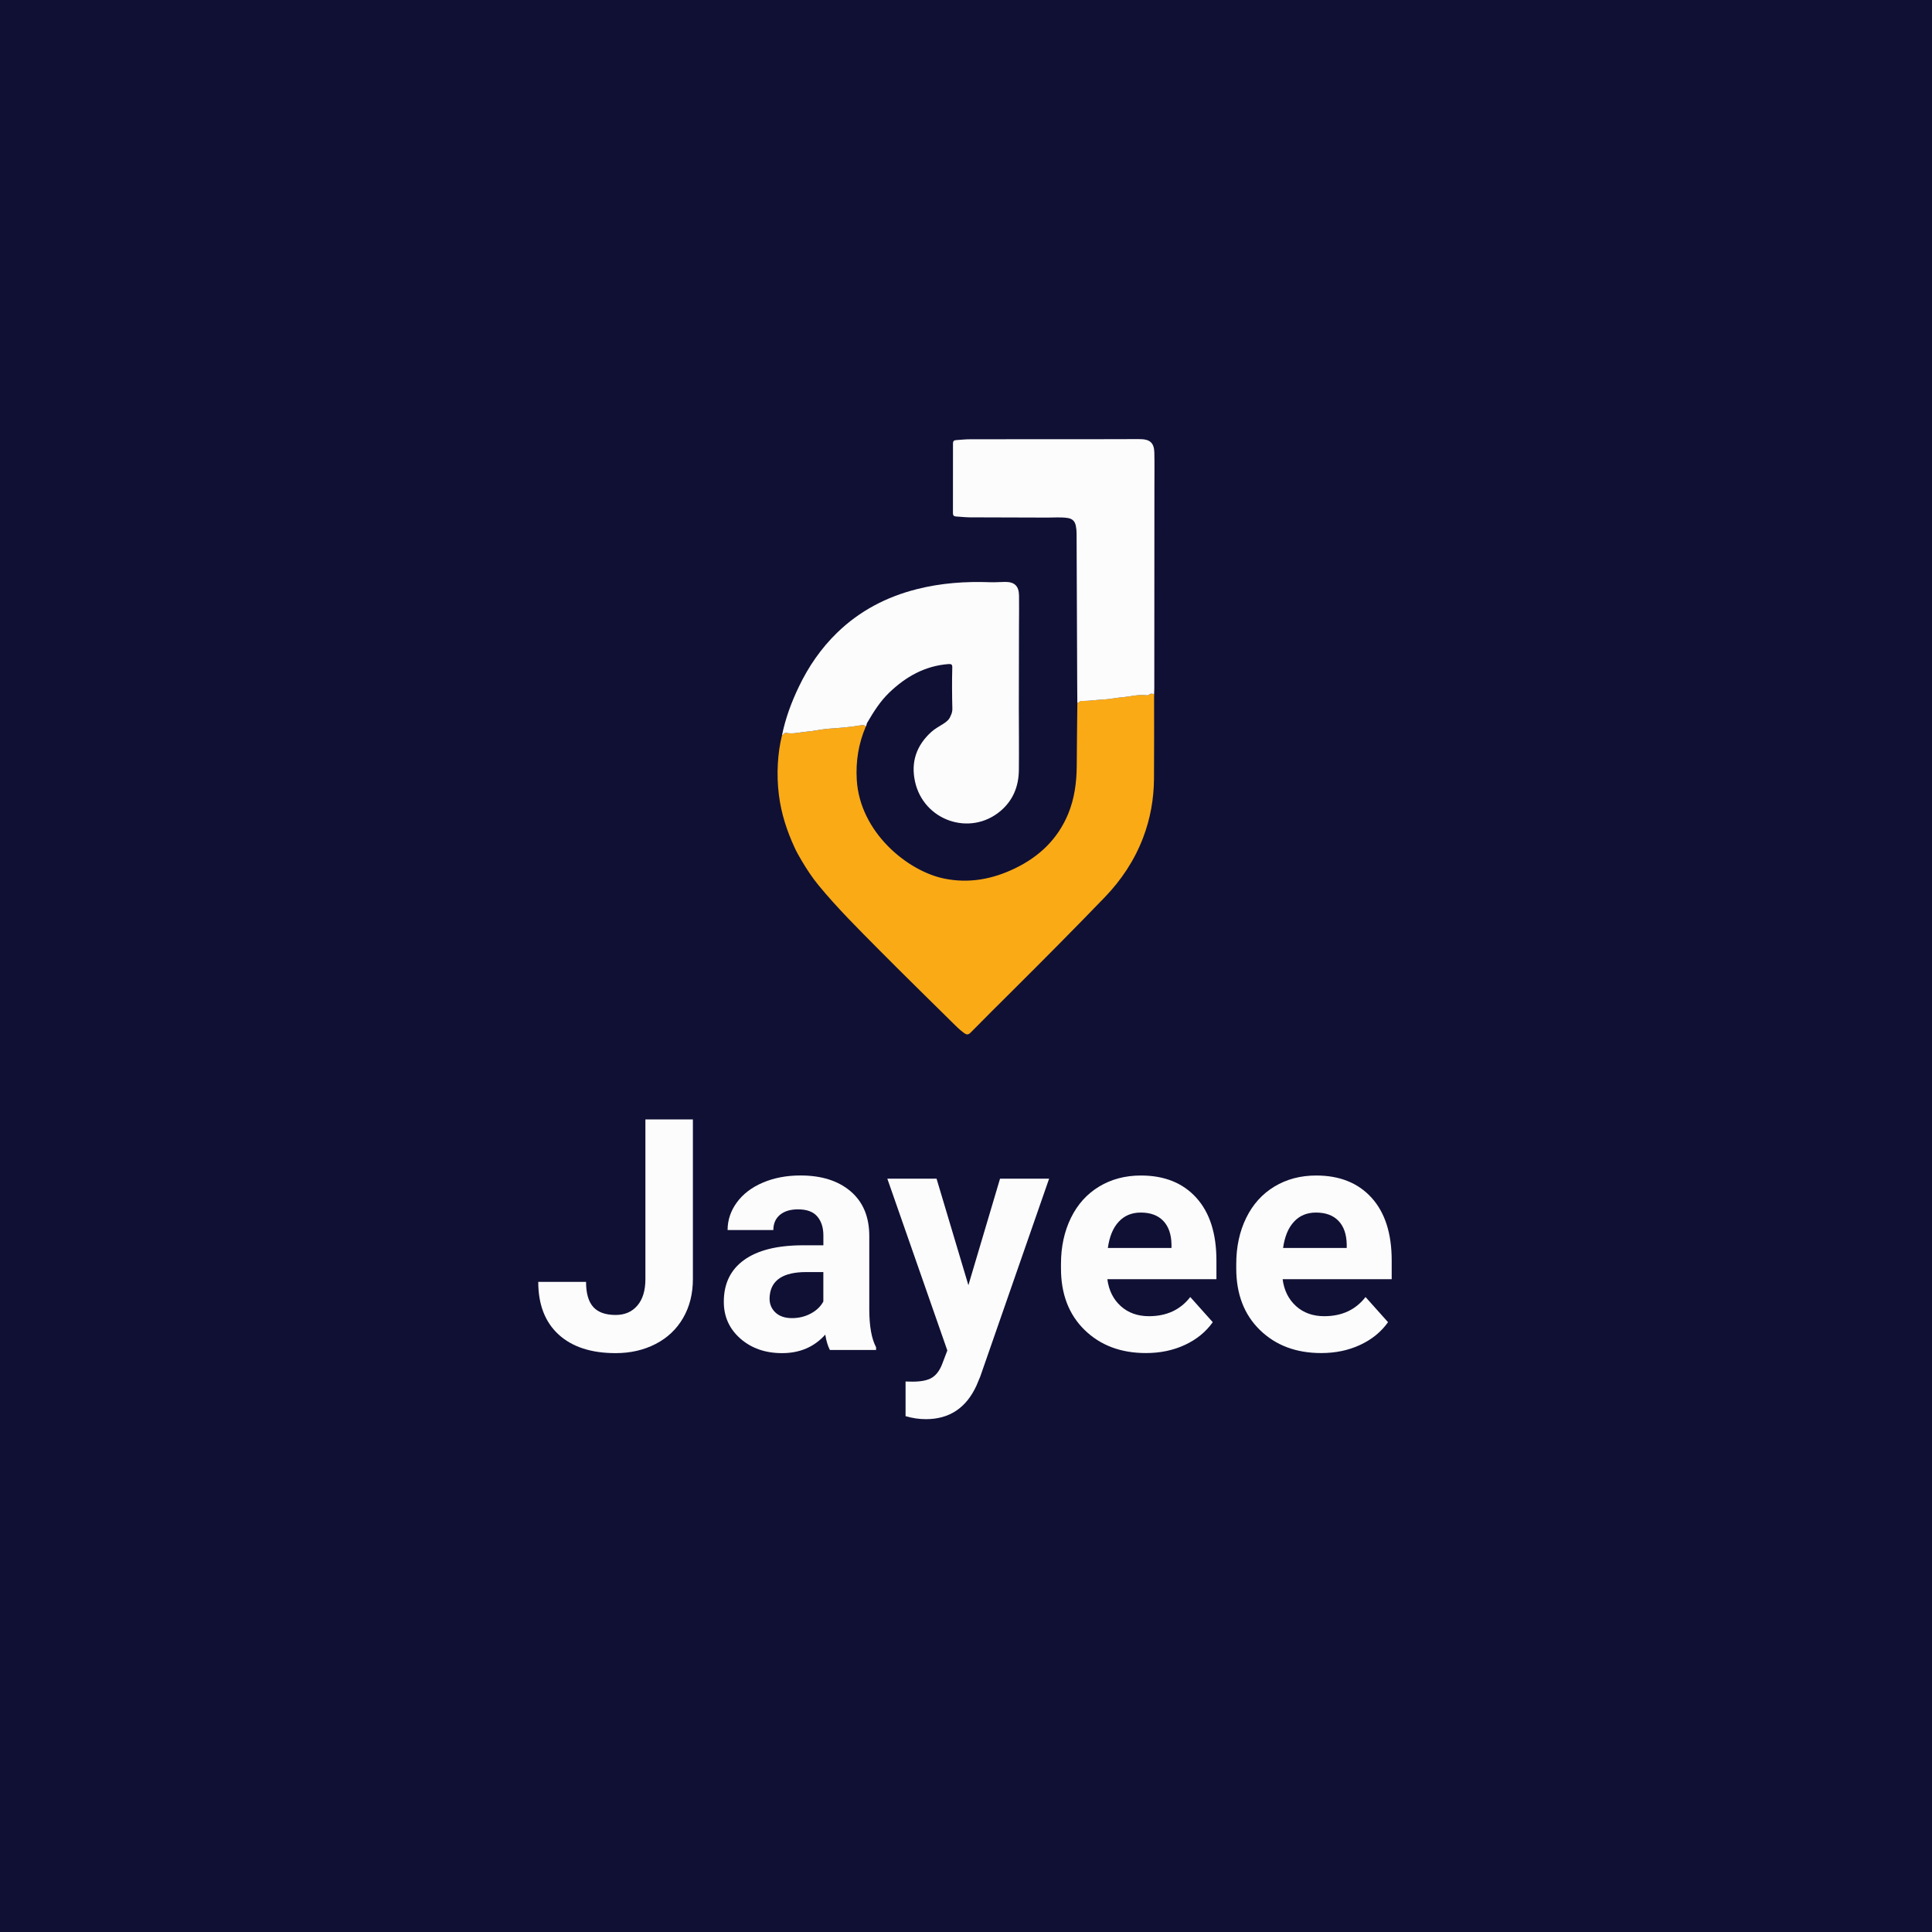 <?xml version="1.0" encoding="utf-8"?>
<!-- Generator: Adobe Illustrator 25.3.1, SVG Export Plug-In . SVG Version: 6.00 Build 0)  -->
<svg version="1.1" id="Layer_1" xmlns="http://www.w3.org/2000/svg" xmlns:xlink="http://www.w3.org/1999/xlink" x="0px" y="0px"
	 viewBox="0 0 500 500" style="enable-background:new 0 0 500 500;" xml:space="preserve">
<rect x="0" y="0" width="500" height="500" fill="#808080" stroke="none"/>
<style type="text/css">
	.st0{opacity:0.7;fill:#E5E5E5;}
	.st1{fill:#FAAA15;}
	.st2{fill:#FFFFFF;}
	.st3{fill:#101035;}
	.st4{fill:#FCFCFC;}
	.st5{fill:#015ABA;}
</style>
<rect x="-899.4" y="601.26" class="st0" width="826" height="546.59"/>
<path class="st1" d="M-2252.31,153.36c2.54,2.01,4.87,3.86,7.03,5.58c-1.79,3.97-3.48,7.73-5.48,12.17c3.48,0,6.02,0,8.56,0
	c3.78,0,7.57-0.02,11.35,0.02c1.27,0.01,2.16-0.13,2.15-1.75c-0.05-6.11-0.02-12.21-0.04-18.32c0-0.32-0.18-0.63-0.43-1.43
	c-2.72,0.94-5.34,1.84-8.32,2.87c-1.43-2.48-2.95-5.11-4.62-8c6.15-3.37,12.38-5.27,19.16-4.7c2.39,0.2,3.7,2.26,3.72,5.1
	c0.05,7.65,0.02,15.31,0.04,22.96c0,1,0.1,2.01,0.16,3.1c7.1,0,13.94,0,21.53,0c-1.1-2.85-1.87-5.44-3.08-7.82
	c-2.15-4.22-5.35-7.59-9.49-9.94c-1.57-0.89-1.82-1.74-0.96-3.25c1.13-2.01,2.11-4.1,3.33-6.5c1.62,0.96,3.14,1.7,4.48,2.69
	c9.84,7.21,15.23,16.85,15.44,29.13c0.15,8.51,0.05,17.03,0.04,25.54c0,0.67-0.1,1.34-0.17,2.21c-3.05,0-5.99,0-9.34,0
	c0-2.79,0-5.51,0-8.23c0-3.96,0.07-7.91-0.07-11.86c-0.03-0.73-0.9-2.05-1.41-2.06c-6.69-0.14-13.38-0.09-20.49-0.09
	c0,4.06-0.05,7.9,0.01,11.74c0.09,4.91-0.85,9.6-3.13,13.93c-5.51,10.46-14.31,15.94-26.05,16.64c-3,0.18-6.02-0.03-9.03,0.04
	c-1.44,0.03-2.1-0.51-2-1.94c0.01-0.17,0-0.34-0.01-0.52c-0.21-7.24-0.21-7.24,6.99-7.25c14.04-0.02,23.69-9.64,23.71-23.63
	c0-2.41-0.05-4.82,0.01-7.22c0.03-1.32-0.47-1.84-1.81-1.84c-6.1,0.04-12.21,0.06-18.31,0c-1.78-0.02-1.87,0.98-1.87,2.32
	c0.03,5.68,0.02,11.35,0.02,17.03c0,0.93,0,1.85,0,3.12c-2.92,0-5.56,0.07-8.19-0.07c-0.47-0.02-1.28-0.92-1.27-1.4
	c0.13-10.91,0.04-21.83,0.69-32.71C-2259.09,163.34-2256.2,158.26-2252.31,153.36z"/>
<path class="st2" d="M-2192.03-21.36c-0.5,14.63,1.3,28.22-1.33,41.61c-3.17,16.11-13.56,25.56-29.45,28.62
	c-13.32,2.57-26.12,0.83-38.18-7.06c6.76-6.2,13.27-12.09,19.67-18.1c1.34-1.25,2.61-0.95,4.12-0.77c8.47,1,14.09-3.34,14.48-11.73
	c0.17-3.69,1.56-6.08,4.19-8.42C-2209.89-4.88-2201.44-12.76-2192.03-21.36z"/>
<path class="st2" d="M-2219.86-37.62c-1.02,0.82-2.53,0.09-2.53-1.22c0-6.77,0-13.3,0-19.82c0-1.98,1.28-2.56,2.93-2.55
	c7.44,0.03,14.88,0.12,22.32,0.16c2.21,0.01,2.09,1.03,1.16,2.45C-2196.74-57.44-2213.21-42.97-2219.86-37.62z"/>
<path class="st2" d="M-2194.25-39.13c-2.14,3.3-5.24,5.61-8.33,7.92c-0.42-0.41-0.84-0.83-1.26-1.24c2.84-2.61,5.68-5.22,8.52-7.83
	C-2194.96-39.89-2194.61-39.51-2194.25-39.13z"/>
<path class="st2" d="M-2253.67,13.48c2.27-3.15,5.45-5.38,8.31-7.93c0.47,0.46,0.94,0.92,1.42,1.38c-2.83,2.57-5.67,5.15-8.5,7.72
	C-2252.85,14.27-2253.26,13.87-2253.67,13.48z"/>
<path class="st2" d="M-2220.47-17.25c2.84-2.6,5.68-5.2,8.52-7.8c0.4,0.45,0.81,0.89,1.21,1.34c-2.61,2.86-5.39,5.53-8.55,7.78
	C-2219.68-16.37-2220.07-16.81-2220.47-17.25z"/>
<path class="st2" d="M-2236.38-1.24c1.56-3.28,3.98-5.62,7.47-6.81C-2230.48-4.84-2233.23-2.82-2236.38-1.24z"/>
<g>
	<path class="st1" d="M-2067.09-56.48c0.81,0,1.53,0,2.32,0c0,3.16,0,6.25,0,9.44c-0.75,0-1.5,0-2.32,0
		C-2067.09-50.2-2067.09-53.32-2067.09-56.48z"/>
	<g>
		<path class="st3" d="M-2101.35-15.78c1.74-2.1,3.3-3.98,4.92-5.93c1.24,1.13,2.35,2.25,3.58,3.22c2.34,1.84,5.08,2.23,7.92,1.75
			c3.3-0.55,5.08-3.21,5.12-7.68c0.06-6.92,0.02-13.84,0.02-20.76c0-1.24,0-2.48,0-3.94c-5.66,0-11.02,0-16.55,0
			c0-2.55,0-4.87,0-7.37c8.48,0,16.85,0,25.43,0c0.05,0.89,0.13,1.71,0.13,2.53c0.01,9.28,0.01,18.57-0.02,27.85
			c-0.01,1.68-0.02,3.39-0.3,5.05c-1.21,7.2-5.67,11.24-12.98,11.96C-2090.88-8.43-2096.72-10.18-2101.35-15.78z"/>
		<path class="st3" d="M-2096.43-21.7c1.2,1.08,2.27,2.17,3.45,3.11c0,1.6,0,3.21-0.02,4.81c-0.01,1.41-0.2,2.64-0.57,3.67
			c-2.87-1.05-5.48-2.89-7.78-5.67C-2099.6-17.88-2098.05-19.76-2096.43-21.7z"/>
		<path class="st1" d="M-2083.94-7.02c-1.51,6.13-5.74,9.57-12.36,10.23c-6.64,0.66-12.34-1.06-16.85-6.52
			c1.7-2.05,3.22-3.87,4.8-5.78c1.21,1.1,2.29,2.19,3.5,3.15c2.27,1.8,4.96,2.17,7.73,1.71c2.17-0.37,3.67-1.68,4.43-3.84
			C-2090.02-7.08-2087.09-6.78-2083.94-7.02z"/>
		<path class="st1" d="M-2083.96-20.25c-0.22,0.07-0.45,0.12-0.69,0.17c-2.55,0.43-5.02,0.07-7.11-1.64c0.02-4.59,0-9.17,0-13.76
			v-3.42h-14.35v-6.39h22.05c0.04,0.78,0.11,1.48,0.11,2.19C-2083.95-35.49-2083.94-27.87-2083.96-20.25z"/>
	</g>
</g>
<g>
	<g>
		<path class="st1" d="M-2481.95,436.28c-1.04-1.26-1.85-2.03-2.41-2.95c-30.41-49.57-60.82-99.15-91.2-148.75
			c-8.39-13.69-17.34-27.08-24.94-41.2c-11.89-22.08-16.26-45.97-14.51-71.03c1.3-18.5,5.95-36.03,14.83-52.31
			c19.67-36.02,49.45-58.82,89.48-68.3c13.23-3.13,26.68-4.07,40.01-2.87c13.73,1.23,27.25,4.49,40.05,10.09
			c15.09,6.6,28.93,15.19,40.68,26.75c19.09,18.78,32.31,41,37.77,67.46c5.56,26.94,4.05,53.44-6.6,78.9
			c-4.27,10.2-10.05,19.84-15.79,29.34c-19.65,32.46-39.6,64.74-59.42,97.09c-15.08,24.63-30.13,49.27-45.21,73.9
			C-2479.94,433.59-2480.81,434.67-2481.95,436.28z M-2488.04,68.59c-42.23,2.3-76.89,24.86-96.26,68.97
			c-19.82,45.14-7.22,97.68,30.07,130.36c33.27,29.15,81.45,35.41,120.65,15.68c46.98-23.64,71.78-77.55,59.14-128.67
			c-6.22-25.13-19.29-46.01-39.5-62.2C-2433.84,76.76-2456.67,68.77-2488.04,68.59z"/>
		<g>
			<path class="st3" d="M-2488.12,69.07c31.83,0.18,55.01,8.15,75.21,24.06c20.51,16.15,33.78,36.98,40.09,62.04
				c12.83,50.98-12.34,104.75-60.02,128.32c-39.8,19.68-88.7,13.43-122.47-15.64c-37.85-32.59-50.65-84.99-30.52-130.01
				C-2566.17,93.87-2530.98,71.37-2488.12,69.07z M-2379.93,183.08c1.26-52.32-40.75-101.55-100.35-102.99
				c-54.77-1.32-101.5,40.31-104.77,95.86c-3.29,55.72,40.36,104.11,95.94,107.16C-2428.52,286.45-2380.2,239.12-2379.93,183.08z"/>
			<g>
				<path class="st2" d="M-2380.51,183.39c-0.27,56.19-48.23,103.66-108.38,100.32c-55.17-3.06-98.49-51.59-95.23-107.47
					c3.25-55.71,49.64-97.47,104-96.14C-2420.96,81.55-2379.26,130.91-2380.51,183.39z"/>
				<g>
					<g>
						<path class="st3" d="M-2482.63,222.74c27.24,0,54.49-0.04,81.73,0.07c2.62,0.01,3.88-0.76,4.89-3.17
							c6.1-14.54,8.72-29.65,7.43-45.33c-5.89-71.94-84.11-111.36-144.12-73.16c-39.42,25.09-54.48,75.92-35.98,118.78
							c1.02,2.36,2.36,2.86,4.7,2.85C-2536.86,222.71-2509.74,222.74-2482.63,222.74z"/>
						<g>
							<g>
								<g>
									<path class="st1" d="M-2455.6,182.85h6.5c0.98,0,1.77,0.79,1.77,1.77v1.4c0,2.77-2.24,5.01-5.01,5.01l0,0
										c-2.77,0-5.01-2.24-5.01-5.01v-1.43C-2457.34,183.63-2456.56,182.85-2455.6,182.85z"/>
								</g>
								<g>
									<path class="st1" d="M-2515.75,182.94h6.5c0.98,0,1.77,0.79,1.77,1.77v1.4c0,2.77-2.24,5.01-5.01,5.01l0,0
										c-2.77,0-5.01-2.24-5.01-5.01v-1.43C-2517.5,183.73-2516.72,182.94-2515.75,182.94z"/>
								</g>
								<g>
									<g>
										<path class="st1" d="M-2441.62,153.18c-0.76-1.6-1.75-3-3.48-3.53c-1.15-0.35-1.62-1.02-1.96-2.08
											c-1.22-3.78-1.8-7.71-2.61-11.58c-0.97-4.59-3.79-7.21-8.06-8.68c-1.69-0.58-3.87-0.68-6.04-1.01
											c-2.01-0.31-3.39-2.94-3.7-3.46c-0.18-0.31-0.34-0.63-0.49-0.96c0,0-0.03-0.07-0.09-0.19c-0.38-0.78-1.98-3.72-4.13-3.72
											h-0.04c-1.11,0.02-2.64,0.05-2.92,0.05h-16.01c-0.55-0.02-1.11-0.04-1.66-0.07h-0.01l-0.19,0.07l-0.2-0.02
											c-0.45,0.14-0.86,0.33-1.23,0.56c-1.56,0.98-2.4,2.66-2.81,4.25c-0.78,3-2.53,3.64-4.89,3.89
											c-0.39,0.04-0.8,0.07-1.23,0.1c-6.5,0.43-10.78,3.83-12.38,10.32c-0.75,3.05-1.6,6.08-2.36,9.14
											c-0.55,2.2-1.13,4.3-3.25,5.66c-1.14,0.73-1.73,2.01-2.25,3.33c-1.38,3.48-1.11,7.13-1.39,10.72
											c0.05,0.68,0.08,1.37,0.14,2.05c0.37,4.1,0.77,8.17,3.23,11.71c0.77,1.11,1.6,1.58,3.01,1.57
											c24.1-0.04,48.21-0.03,72.31,0.02c1.67,0,2.63-0.69,3.46-2.03c1.21-1.96,1.64-4.17,2.32-6.31
											c0.07-0.44,0.14-0.87,0.21-1.3c0.07-0.25,0.13-0.5,0.19-0.75c0.08-1.57,0.17-3.13,0.24-4.7
											C-2439.67,161.78-2439.65,157.35-2441.62,153.18z M-2515.69,147.24c0.91-4.13,1.46-8.34,3.43-12.19
											c1.58-3.09,3.74-4.63,7.46-4.59c14.86,0.17,29.72,0.06,44.59,0.06c4.5,0,5.65,0.83,7.25,5.11
											c1.37,3.67,2.06,7.51,2.9,11.31c0.34,1.53,0.07,2.04-1.64,2.02c-10.41-0.08-20.83-0.04-31.25-0.04
											c-10.42,0-20.83-0.04-31.25,0.04C-2515.69,148.97-2515.99,148.61-2515.69,147.24z M-2461.79,162.31
											c0.05,1.51-1.04,1.15-1.86,1.15c-6.08,0.02-12.17,0.01-18.25,0.01c-6.08,0-12.17,0.01-18.25-0.02
											c-0.71,0-1.75,0.45-1.78-0.97c-0.03-1.49,1.04-1.17,1.87-1.17c12.16-0.01,24.32-0.02,36.47,0
											C-2462.87,161.32-2461.83,160.91-2461.79,162.31z M-2513.76,167.23c-3.71-0.05-6.78-3.11-6.81-6.77
											c-0.02-3.66,2.93-6.57,6.68-6.59c3.98-0.02,6.98,2.92,6.93,6.79C-2507.01,164.21-2510.18,167.28-2513.76,167.23z
											 M-2463.65,173.32c-12.14,0-24.28,0.01-36.41-0.02c-0.75,0-1.89,0.5-1.87-1.08c0.03-1.61,1.21-1,1.92-1.01
											c6.1-0.05,12.21-0.02,18.31-0.02c6.03,0,12.07-0.01,18.11,0.02c0.7,0,1.78-0.48,1.81,0.94
											C-2461.76,173.6-2462.8,173.32-2463.65,173.32z M-2463.6,168.37c-12.15,0-24.29,0.01-36.44-0.01
											c-0.81,0-1.9,0.36-1.89-1.14c0-1.57,1.14-1.05,1.91-1.05c6.08-0.03,12.15-0.02,18.22-0.02v-0.02
											c6.08,0,12.15,0,18.23,0.01c0.76,0,1.73-0.3,1.79,1.04C-2461.71,168.67-2462.76,168.37-2463.6,168.37z M-2450.57,167.22
											c-3.81,0.03-6.95-3.09-6.91-6.86c0.03-3.65,3-6.5,6.76-6.5c3.87,0.01,6.9,2.97,6.84,6.67
											C-2443.94,164.18-2446.96,167.2-2450.57,167.22z"/>
									</g>
								</g>
							</g>
						</g>
					</g>
					<g>
						<path class="st1" d="M-2482.3,229.92c25.9,0,51.81,0,77.71,0.02c1.1,0,2.6-0.57,3.22,0.5c0.65,1.12-0.7,2.01-1.28,2.96
							c-9.62,15.7-22.88,27.52-39.53,35.48c-11.34,5.42-23.39,8.14-36.12,8.69c-25.04,1.08-46.92-6.41-65.84-22.39
							c-7.29-6.15-13.57-13.31-18.31-21.66c-1.83-3.23-1.7-3.58,2.04-3.59c18.13-0.03,36.27-0.01,54.4-0.01
							C-2498.1,229.92-2490.2,229.92-2482.3,229.92z"/>
						<g>
							<path class="st3" d="M-2457.45,253.71h10.74c1.37,0,2.49-1.11,2.49-2.49v-10.74c0-1.37-1.11-2.49-2.49-2.49h-10.74
								c-1.37,0-2.49,1.11-2.49,2.49v10.74C-2459.94,252.6-2458.83,253.71-2457.45,253.71z"/>
							<path class="st3" d="M-2472.66,269.47h9.71c1.66,0,3.01-1.35,3.01-3.01v-9.71c0-1.66-1.35-3.01-3.01-3.01h-9.71
								c-1.66,0-3.01,1.35-3.01,3.01v9.71C-2475.66,268.12-2474.32,269.47-2472.66,269.47z"/>
							<path class="st3" d="M-2488.71,253.71h10.38c1.47,0,2.67-1.2,2.67-2.67v-10.38c0-1.47-1.2-2.67-2.67-2.67h-10.38
								c-1.47,0-2.67,1.2-2.67,2.67v10.38C-2491.38,252.52-2490.19,253.71-2488.71,253.71z"/>
							<path class="st3" d="M-2504.52,269.47h10.55c1.43,0,2.59-1.16,2.59-2.59v-10.55c0-1.43-1.16-2.59-2.59-2.59h-10.55
								c-1.43,0-2.59,1.16-2.59,2.59v10.55C-2507.11,268.31-2505.95,269.47-2504.52,269.47z"/>
							<path class="st3" d="M-2520.34,253.71h10.74c1.38,0,2.49-1.11,2.49-2.49v-10.74c0-1.38-1.11-2.49-2.49-2.49h-10.74
								c-1.38,0-2.49,1.11-2.49,2.49v10.74C-2522.83,252.6-2521.71,253.71-2520.34,253.71z"/>
						</g>
					</g>
				</g>
			</g>
		</g>
	</g>
</g>
<g>
	<path class="st3" d="M-2299.08,261.52h8.4c0,1.99,0.42,3.45,1.25,4.4c0.83,0.95,2.15,1.42,3.95,1.42c1.6,0,2.87-0.55,3.81-1.64
		c0.95-1.09,1.42-2.65,1.42-4.67v-28.05h8.35v28.05c0,2.58-0.57,4.85-1.71,6.83s-2.75,3.5-4.83,4.58c-2.08,1.08-4.42,1.61-7.04,1.61
		c-4.28,0-7.62-1.09-10.02-3.27C-2297.89,268.59-2299.08,265.51-2299.08,261.52z"/>
	<path class="st3" d="M-2262.91,257.68c2.36-1.71,5.77-2.57,10.24-2.59h3.7v-1.72c0-1.39-0.36-2.5-1.07-3.34
		c-0.71-0.83-1.84-1.25-3.38-1.25c-1.35,0-2.42,0.33-3.19,0.97c-0.77,0.65-1.15,1.54-1.15,2.67h-8.04c0-1.74,0.54-3.36,1.61-4.84
		c1.08-1.48,2.6-2.65,4.56-3.49c1.97-0.84,4.17-1.27,6.62-1.27c3.71,0,6.65,0.93,8.83,2.8c2.18,1.86,3.27,4.48,3.27,7.86v13.05
		c0.02,2.86,0.42,5.02,1.2,6.48v0.47h-8.12c-0.37-0.72-0.64-1.62-0.81-2.7c-1.95,2.17-4.48,3.26-7.6,3.26
		c-2.95,0-5.39-0.85-7.33-2.56c-1.94-1.71-2.91-3.86-2.91-6.46C-2266.47,261.84-2265.29,259.39-2262.91,257.68z M-2257.38,266.92
		c0.7,0.65,1.67,0.97,2.89,0.97c1.19,0,2.28-0.26,3.28-0.79c1-0.53,1.74-1.24,2.23-2.13v-5.17h-3c-4.02,0-6.17,1.39-6.43,4.17
		l-0.03,0.47C-2258.43,265.44-2258.08,266.27-2257.38,266.92z"/>
	<path class="st3" d="M-2237.73,243.38h8.65l5.59,18.72l5.56-18.72h8.62l-12.1,34.78l-0.67,1.59c-1.8,3.93-4.77,5.9-8.9,5.9
		c-1.17,0-2.36-0.18-3.56-0.53v-6.09l1.22,0.03c1.52,0,2.66-0.23,3.41-0.7c0.75-0.46,1.34-1.23,1.77-2.31l0.95-2.48L-2237.73,243.38
		z"/>
	<path class="st3" d="M-2207.21,259.15v-0.78c0-3.02,0.58-5.73,1.75-8.11c1.17-2.38,2.82-4.22,4.97-5.51
		c2.14-1.29,4.59-1.93,7.33-1.93c4.12,0,7.36,1.3,9.72,3.9c2.36,2.6,3.55,6.28,3.55,11.04v3.28h-19.17
		c0.26,1.97,1.04,3.54,2.35,4.73c1.31,1.19,2.96,1.78,4.97,1.78c3.1,0,5.52-1.12,7.26-3.37l3.95,4.42c-1.21,1.71-2.84,3.04-4.9,3.99
		s-4.34,1.43-6.84,1.43c-4.42,0-8.01-1.35-10.78-4.06C-2205.83,267.27-2207.21,263.66-2207.21,259.15z M-2198.98,255.57h11.18v-0.64
		c-0.04-1.78-0.52-3.16-1.45-4.13c-0.93-0.97-2.25-1.46-3.95-1.46c-1.6,0-2.89,0.54-3.88,1.61
		C-2198.06,252.02-2198.7,253.56-2198.98,255.57z"/>
	<path class="st3" d="M-2176.41,259.15v-0.78c0-3.02,0.58-5.73,1.75-8.11c1.17-2.38,2.82-4.22,4.97-5.51
		c2.14-1.29,4.58-1.93,7.33-1.93c4.12,0,7.36,1.3,9.72,3.9c2.36,2.6,3.55,6.28,3.55,11.04v3.28h-19.17
		c0.26,1.97,1.04,3.54,2.35,4.73c1.31,1.19,2.96,1.78,4.97,1.78c3.1,0,5.52-1.12,7.26-3.37l3.95,4.42c-1.21,1.71-2.84,3.04-4.9,3.99
		c-2.06,0.96-4.34,1.43-6.84,1.43c-4.41,0-8.01-1.35-10.78-4.06C-2175.03,267.27-2176.41,263.66-2176.41,259.15z M-2168.18,255.57
		h11.18v-0.64c-0.04-1.78-0.52-3.16-1.45-4.13c-0.93-0.97-2.25-1.46-3.95-1.46c-1.6,0-2.89,0.54-3.88,1.61
		C-2167.27,252.02-2167.9,253.56-2168.18,255.57z"/>
</g>
<g>
	<path class="st3" d="M-2148.34,31.57h6.19c0,1.46,0.31,2.54,0.92,3.24s1.58,1.04,2.91,1.04c1.17,0,2.11-0.4,2.81-1.21
		s1.05-1.95,1.05-3.44V10.54h6.15V31.2c0,1.9-0.42,3.58-1.26,5.03c-0.84,1.46-2.03,2.58-3.56,3.37c-1.53,0.79-3.26,1.19-5.19,1.19
		c-3.16,0-5.62-0.8-7.38-2.41C-2147.46,36.78-2148.34,34.5-2148.34,31.57z"/>
	<path class="st3" d="M-2121.7,28.74c1.73-1.26,4.25-1.89,7.54-1.91h2.73v-1.27c0-1.02-0.26-1.84-0.79-2.46
		c-0.53-0.62-1.36-0.92-2.49-0.92c-1,0-1.78,0.24-2.35,0.72c-0.57,0.48-0.85,1.13-0.85,1.97h-5.92c0-1.28,0.4-2.47,1.19-3.57
		c0.79-1.09,1.91-1.95,3.36-2.57c1.45-0.62,3.07-0.93,4.88-0.93c2.73,0,4.9,0.69,6.51,2.06c1.6,1.37,2.41,3.3,2.41,5.79v9.61
		c0.01,2.1,0.31,3.7,0.88,4.77v0.35h-5.98c-0.27-0.53-0.47-1.2-0.59-1.99c-1.43,1.6-3.3,2.4-5.59,2.4c-2.17,0-3.97-0.63-5.4-1.89
		c-1.43-1.26-2.14-2.84-2.14-4.75C-2124.32,31.8-2123.45,30-2121.7,28.74z M-2117.62,35.54c0.52,0.48,1.23,0.72,2.13,0.72
		c0.87,0,1.68-0.19,2.42-0.58c0.74-0.39,1.28-0.91,1.64-1.57V30.3h-2.21c-2.97,0-4.54,1.02-4.73,3.07l-0.02,0.35
		C-2118.4,34.46-2118.14,35.06-2117.62,35.54z"/>
	<path class="st3" d="M-2103.15,18.2h6.37l4.12,13.79l4.1-13.79h6.35l-8.91,25.62l-0.49,1.17c-1.33,2.9-3.51,4.34-6.56,4.34
		c-0.86,0-1.74-0.13-2.62-0.39v-4.49l0.9,0.02c1.12,0,1.96-0.17,2.51-0.51c0.55-0.34,0.99-0.91,1.3-1.7l0.7-1.82L-2103.15,18.2z"/>
	<path class="st3" d="M-2080.67,29.82v-0.57c0-2.23,0.43-4.22,1.29-5.97c0.86-1.76,2.08-3.11,3.66-4.06s3.38-1.42,5.4-1.42
		c3.03,0,5.42,0.96,7.16,2.87c1.74,1.91,2.61,4.62,2.61,8.14v2.42h-14.12c0.19,1.45,0.77,2.61,1.73,3.48
		c0.96,0.87,2.18,1.31,3.66,1.31c2.28,0,4.06-0.83,5.35-2.48l2.91,3.26c-0.89,1.26-2.09,2.24-3.61,2.94s-3.2,1.06-5.04,1.06
		c-3.25,0-5.9-1-7.94-2.99C-2079.65,35.8-2080.67,33.14-2080.67,29.82z M-2074.6,27.18h8.24v-0.47c-0.03-1.31-0.38-2.33-1.07-3.04
		c-0.68-0.72-1.65-1.08-2.91-1.08c-1.18,0-2.13,0.4-2.86,1.19C-2073.93,24.57-2074.4,25.71-2074.6,27.18z"/>
	<path class="st3" d="M-2057.98,29.82v-0.57c0-2.23,0.43-4.22,1.29-5.97c0.86-1.76,2.08-3.11,3.66-4.06s3.38-1.42,5.4-1.42
		c3.03,0,5.42,0.96,7.16,2.87c1.74,1.91,2.61,4.62,2.61,8.14v2.42h-14.12c0.19,1.45,0.77,2.61,1.73,3.48
		c0.96,0.87,2.18,1.31,3.66,1.31c2.28,0,4.06-0.83,5.35-2.48l2.91,3.26c-0.89,1.26-2.09,2.24-3.61,2.94s-3.2,1.06-5.04,1.06
		c-3.25,0-5.9-1-7.94-2.99C-2056.96,35.8-2057.98,33.14-2057.98,29.82z M-2051.92,27.18h8.24v-0.47c-0.03-1.31-0.38-2.33-1.07-3.04
		c-0.68-0.72-1.65-1.08-2.91-1.08c-1.18,0-2.13,0.4-2.86,1.19C-2051.24,24.57-2051.71,25.71-2051.92,27.18z"/>
</g>
<rect x="-899.4" y="-6.42" class="st0" width="826" height="546.59"/>
<g>
	<path class="st4" d="M-405.37,492.09h-413.23c-16.7,0-30.24-13.54-30.24-30.24V70.89c0-16.7,13.54-30.24,30.24-30.24h413.23
		c16.7,0,30.24,13.54,30.24,30.24v390.96C-375.13,478.56-388.66,492.09-405.37,492.09z"/>
	<g>
		<g>
			<path class="st1" d="M-640.73,193.26c2.48,2.4,4.77,4.63,7.23,7.01c-6.26,6.54-9.8,14.09-9.74,23.13
				c0.11,16.83,13.85,30.77,30.54,30.97c17.37,0.21,31.64-13.24,31.92-30.36c0.2-12.57,0.05-25.15,0.06-37.72c0-1.46,0-2.91,0-4.67
				c3.5,0,6.76,0,10.27,0c0.09,1.02,0.27,2.04,0.27,3.06c0.02,12.84,0.08,25.68-0.01,38.53c-0.17,24.09-19.84,42.72-43.94,41.72
				c-23.28-0.96-41.33-21.56-39.59-45.19C-652.97,209.65-647.81,199.04-640.73,193.26z"/>
			<path class="st3" d="M-601.62,181.47c3.72,0,6.88,0,10.19,0c0.14,0.62,0.35,1.11,0.35,1.61c0.02,13.65,0.16,27.3-0.02,40.94
				c-0.12,9.08-6.64,16.97-15.41,19.34c-9,2.43-18.35-1.28-23.29-9.23c-4.82-7.78-4.04-17.78,1.96-24.64
				c0.51-0.58,1.15-1.04,1.87-1.69c2.33,2.4,4.55,4.7,6.95,7.17c-0.45,0.7-0.93,1.45-1.42,2.19c-2.58,3.94-2.58,8.45,0.01,12.01
				c2.64,3.64,7.15,5.19,11.37,3.9c4.4-1.34,7.36-5.05,7.39-9.87c0.1-12.31,0.04-24.62,0.04-36.93
				C-601.62,184.82-601.62,183.37-601.62,181.47z"/>
			<path class="st3" d="M-596.34,176.67c-2.94-0.02-5.31-2.44-5.24-5.35c0.07-2.89,2.62-5.38,5.47-5.12
				c3.06,0.27,4.83,2.1,5.02,5.16C-590.9,174.25-593.43,176.69-596.34,176.67z"/>
			<path class="st1" d="M-575.5,176.68c-2.94-0.03-5.28-2.46-5.18-5.39c0.09-2.91,2.62-5.36,5.5-5.08c3.04,0.3,4.84,2.09,4.98,5.19
				C-570.08,174.31-572.58,176.71-575.5,176.68z"/>
		</g>
		<g>
			<path class="st3" d="M-712.69,316.88h11.26c0,2.66,0.56,4.62,1.68,5.89c1.12,1.27,2.88,1.9,5.29,1.9c2.14,0,3.84-0.73,5.11-2.2
				c1.27-1.47,1.9-3.55,1.9-6.26v-37.57h11.18v37.57c0,3.45-0.76,6.5-2.29,9.15s-3.68,4.69-6.47,6.13
				c-2.78,1.44-5.93,2.16-9.43,2.16c-5.74,0-10.21-1.46-13.42-4.38S-712.69,322.22-712.69,316.88z"/>
			<path class="st3" d="M-664.23,311.74c3.16-2.29,7.73-3.44,13.72-3.47h4.96v-2.31c0-1.86-0.48-3.35-1.43-4.47
				c-0.96-1.12-2.47-1.68-4.53-1.68c-1.81,0-3.24,0.44-4.27,1.3c-1.03,0.87-1.55,2.06-1.55,3.58h-10.77c0-2.33,0.72-4.5,2.16-6.49
				c1.44-1.99,3.48-3.55,6.11-4.68c2.63-1.13,5.59-1.7,8.87-1.7c4.97,0,8.91,1.25,11.83,3.75c2.92,2.5,4.38,6.01,4.38,10.53v17.48
				c0.02,3.83,0.56,6.72,1.6,8.68v0.63h-10.88c-0.5-0.97-0.86-2.17-1.08-3.62c-2.61,2.91-6,4.36-10.17,4.36
				c-3.95,0-7.23-1.14-9.82-3.43c-2.6-2.29-3.9-5.17-3.9-8.65C-669.01,317.3-667.42,314.03-664.23,311.74z M-656.82,324.11
				c0.94,0.87,2.24,1.3,3.88,1.3c1.59,0,3.06-0.35,4.4-1.06s2.33-1.66,2.98-2.85v-6.93h-4.03c-5.39,0-8.26,1.86-8.61,5.59
				l-0.04,0.63C-658.23,322.14-657.76,323.24-656.82,324.11z"/>
			<path class="st3" d="M-630.5,292.58h11.59l7.49,25.08l7.45-25.08h11.55l-16.21,46.59l-0.89,2.12c-2.41,5.27-6.39,7.9-11.93,7.9
				c-1.57,0-3.16-0.24-4.77-0.71v-8.16l1.64,0.04c2.04,0,3.56-0.31,4.57-0.93c1.01-0.62,1.79-1.65,2.37-3.09l1.27-3.32
				L-630.5,292.58z"/>
			<path class="st3" d="M-589.62,313.71v-1.04c0-4.05,0.78-7.67,2.35-10.87c1.57-3.19,3.78-5.65,6.65-7.38
				c2.87-1.73,6.14-2.59,9.82-2.59c5.52,0,9.86,1.74,13.03,5.22s4.75,8.41,4.75,14.8v4.4h-25.68c0.35,2.63,1.4,4.75,3.15,6.34
				c1.75,1.59,3.97,2.39,6.65,2.39c4.15,0,7.39-1.5,9.73-4.51l5.29,5.93c-1.62,2.29-3.8,4.07-6.56,5.35
				c-2.76,1.28-5.81,1.92-9.17,1.92c-5.91,0-10.73-1.81-14.44-5.44C-587.76,324.59-589.62,319.75-589.62,313.71z M-578.58,308.91
				h14.98v-0.86c-0.05-2.39-0.7-4.23-1.94-5.54c-1.24-1.3-3.01-1.96-5.29-1.96c-2.14,0-3.87,0.72-5.2,2.16
				C-577.36,304.16-578.21,306.22-578.58,308.91z"/>
			<path class="st3" d="M-548.36,313.71v-1.04c0-4.05,0.78-7.67,2.35-10.87c1.57-3.19,3.78-5.65,6.65-7.38
				c2.87-1.73,6.14-2.59,9.82-2.59c5.52,0,9.86,1.74,13.03,5.22s4.75,8.41,4.75,14.8v4.4h-25.68c0.35,2.63,1.4,4.75,3.15,6.34
				c1.75,1.59,3.97,2.39,6.65,2.39c4.15,0,7.39-1.5,9.73-4.51l5.29,5.93c-1.62,2.29-3.8,4.07-6.56,5.35
				c-2.76,1.28-5.81,1.92-9.17,1.92c-5.91,0-10.73-1.81-14.44-5.44C-546.5,324.59-548.36,319.75-548.36,313.71z M-537.32,308.91
				h14.98v-0.86c-0.05-2.39-0.7-4.23-1.94-5.54c-1.24-1.3-3.01-1.96-5.29-1.96c-2.14,0-3.87,0.72-5.2,2.16
				C-536.1,304.16-536.95,306.22-537.32,308.91z"/>
		</g>
	</g>
</g>
<g>
	<g>
		<g>
			<path class="st1" d="M-159.39,255.58h-134.9c-16.7,0-30.24-13.54-30.24-30.24V70.89c0-16.7,13.54-30.24,30.24-30.24h134.9
				c16.7,0,30.24,13.54,30.24,30.24v154.44C-129.15,242.04-142.69,255.58-159.39,255.58z"/>
		</g>
	</g>
	<g>
		<g>
			<path class="st4" d="M-255.59,125.8c2.48,2.4,4.77,4.63,7.23,7.01c-6.26,6.54-9.8,14.09-9.74,23.13
				c0.11,16.83,13.85,30.77,30.54,30.97c17.37,0.21,31.64-13.24,31.92-30.36c0.2-12.57,0.05-25.15,0.06-37.72c0-1.46,0-2.91,0-4.67
				c3.5,0,6.76,0,10.27,0c0.09,1.02,0.27,2.04,0.27,3.06c0.02,12.84,0.08,25.68-0.01,38.53c-0.17,24.09-19.84,42.72-43.94,41.72
				c-23.28-0.96-41.33-21.56-39.59-45.19C-267.83,142.19-262.67,131.58-255.59,125.8z"/>
			<path class="st3" d="M-216.48,114.01c3.72,0,6.88,0,10.19,0c0.14,0.62,0.35,1.11,0.35,1.61c0.02,13.65,0.16,27.3-0.02,40.94
				c-0.12,9.08-6.64,16.97-15.41,19.34c-9,2.43-18.35-1.28-23.29-9.23c-4.82-7.78-4.04-17.78,1.96-24.64
				c0.51-0.58,1.15-1.04,1.87-1.69c2.33,2.4,4.55,4.7,6.95,7.17c-0.45,0.7-0.93,1.45-1.42,2.19c-2.58,3.94-2.58,8.45,0.01,12.01
				c2.64,3.64,7.15,5.19,11.37,3.9c4.4-1.34,7.36-5.05,7.39-9.87c0.1-12.31,0.04-24.62,0.04-36.93
				C-216.48,117.36-216.48,115.91-216.48,114.01z"/>
			<path class="st3" d="M-211.2,109.22c-2.94-0.02-5.31-2.44-5.24-5.35c0.07-2.89,2.62-5.38,5.47-5.12c3.06,0.27,4.83,2.1,5.02,5.16
				C-205.76,106.79-208.29,109.24-211.2,109.22z"/>
			<path class="st4" d="M-190.36,109.22c-2.94-0.03-5.28-2.46-5.18-5.39c0.09-2.91,2.62-5.36,5.5-5.08c3.04,0.3,4.84,2.09,4.98,5.19
				C-184.94,106.85-187.44,109.25-190.36,109.22z"/>
		</g>
	</g>
</g>
<g>
	<g>
		<g>
			<path class="st3" d="M-159.39,492.09h-134.9c-16.7,0-30.24-13.54-30.24-30.24V307.41c0-16.7,13.54-30.24,30.24-30.24h134.9
				c16.7,0,30.24,13.54,30.24,30.24v154.44C-129.15,478.56-142.69,492.09-159.39,492.09z"/>
		</g>
	</g>
	<g>
		<g>
			<path class="st1" d="M-255.59,362.32c2.48,2.4,4.77,4.63,7.23,7.01c-6.26,6.54-9.8,14.09-9.74,23.13
				c0.11,16.83,13.85,30.77,30.54,30.97c17.37,0.21,31.64-13.24,31.92-30.36c0.2-12.57,0.05-25.15,0.06-37.72c0-1.46,0-2.91,0-4.67
				c3.5,0,6.76,0,10.27,0c0.09,1.02,0.27,2.04,0.27,3.06c0.02,12.84,0.08,25.68-0.01,38.53c-0.17,24.09-19.84,42.72-43.94,41.72
				c-23.28-0.96-41.33-21.56-39.59-45.19C-267.83,378.71-262.67,368.09-255.59,362.32z"/>
			<path class="st4" d="M-216.48,350.53c3.72,0,6.88,0,10.19,0c0.14,0.62,0.35,1.11,0.35,1.61c0.02,13.65,0.16,27.3-0.02,40.94
				c-0.12,9.08-6.64,16.97-15.41,19.34c-9,2.43-18.35-1.28-23.29-9.23c-4.82-7.78-4.04-17.78,1.96-24.64
				c0.51-0.58,1.15-1.04,1.87-1.69c2.33,2.4,4.55,4.7,6.95,7.17c-0.45,0.7-0.93,1.45-1.42,2.19c-2.58,3.94-2.58,8.45,0.01,12.01
				c2.64,3.64,7.15,5.19,11.37,3.9c4.4-1.34,7.36-5.05,7.39-9.87c0.1-12.31,0.04-24.62,0.04-36.93
				C-216.48,353.88-216.48,352.42-216.48,350.53z"/>
			<path class="st4" d="M-211.2,345.73c-2.94-0.02-5.31-2.44-5.24-5.35c0.07-2.89,2.62-5.38,5.47-5.12c3.06,0.27,4.83,2.1,5.02,5.16
				C-205.76,343.31-208.29,345.75-211.2,345.73z"/>
			<path class="st1" d="M-190.36,345.73c-2.94-0.03-5.28-2.46-5.18-5.39c0.09-2.91,2.62-5.36,5.5-5.08c3.04,0.3,4.84,2.09,4.98,5.19
				C-184.94,343.37-187.44,345.77-190.36,345.73z"/>
		</g>
	</g>
</g>
<path class="st4" d="M-405.37,1099.77h-413.23c-16.7,0-30.24-13.54-30.24-30.24V678.57c0-16.7,13.54-30.24,30.24-30.24h413.23
	c16.7,0,30.24,13.54,30.24,30.24v390.96C-375.13,1086.24-388.66,1099.77-405.37,1099.77z"/>
<g>
	<g>
		<path class="st3" d="M-704.31,947.32h10.32c0,2.44,0.51,4.24,1.54,5.4c1.02,1.16,2.64,1.74,4.85,1.74c1.96,0,3.52-0.67,4.68-2.02
			c1.16-1.34,1.74-3.26,1.74-5.74v-34.44h10.25v34.44c0,3.17-0.7,5.96-2.1,8.39c-1.4,2.43-3.38,4.3-5.93,5.62
			c-2.55,1.32-5.43,1.98-8.65,1.98c-5.26,0-9.36-1.34-12.3-4.02C-702.84,956-704.31,952.22-704.31,947.32z"/>
		<path class="st3" d="M-659.89,942.6c2.89-2.1,7.08-3.16,12.58-3.18h4.54v-2.12c0-1.71-0.44-3.08-1.32-4.1
			c-0.88-1.02-2.26-1.54-4.15-1.54c-1.66,0-2.97,0.4-3.91,1.2c-0.95,0.8-1.42,1.89-1.42,3.28h-9.88c0-2.14,0.66-4.12,1.98-5.95
			c1.32-1.82,3.19-3.25,5.6-4.29c2.42-1.04,5.13-1.55,8.13-1.55c4.56,0,8.17,1.14,10.85,3.43c2.68,2.29,4.01,5.51,4.01,9.65v16.03
			c0.02,3.51,0.51,6.16,1.47,7.96v0.58h-9.98c-0.46-0.89-0.79-1.99-0.99-3.31c-2.39,2.67-5.5,4-9.33,4c-3.62,0-6.62-1.05-9-3.14
			c-2.38-2.1-3.57-4.74-3.57-7.93C-664.26,947.71-662.8,944.7-659.89,942.6z M-653.09,953.95c0.87,0.8,2.05,1.2,3.55,1.2
			c1.46,0,2.8-0.33,4.03-0.97c1.23-0.65,2.14-1.52,2.73-2.61v-6.36h-3.69c-4.94,0-7.58,1.71-7.89,5.13l-0.03,0.58
			C-654.38,952.14-653.95,953.15-653.09,953.95z"/>
		<path class="st3" d="M-628.96,925.04h10.63l6.87,23l6.83-23h10.59l-14.86,42.71l-0.82,1.95c-2.21,4.83-5.86,7.24-10.93,7.24
			c-1.44,0-2.89-0.22-4.37-0.65v-7.48l1.5,0.03c1.87,0,3.26-0.29,4.19-0.85s1.65-1.51,2.17-2.84l1.16-3.04L-628.96,925.04z"/>
		<path class="st3" d="M-591.48,944.42v-0.96c0-3.71,0.72-7.03,2.15-9.96c1.43-2.93,3.47-5.18,6.1-6.77c2.63-1.58,5.63-2.38,9-2.38
			c5.06,0,9.04,1.59,11.94,4.78c2.91,3.19,4.36,7.71,4.36,13.57v4.03h-23.54c0.32,2.42,1.28,4.35,2.89,5.81
			c1.61,1.46,3.64,2.19,6.1,2.19c3.8,0,6.78-1.38,8.92-4.13l4.85,5.43c-1.48,2.1-3.49,3.73-6.01,4.9c-2.53,1.17-5.33,1.76-8.41,1.76
			c-5.42,0-9.84-1.66-13.24-4.99C-589.77,954.38-591.48,949.95-591.48,944.42z M-581.36,940.01h13.74v-0.79
			c-0.05-2.19-0.64-3.88-1.78-5.07c-1.14-1.2-2.76-1.79-4.85-1.79c-1.96,0-3.55,0.66-4.77,1.98
			C-580.24,935.66-581.02,937.55-581.36,940.01z"/>
		<path class="st3" d="M-553.65,944.42v-0.96c0-3.71,0.72-7.03,2.15-9.96c1.43-2.93,3.47-5.18,6.1-6.77c2.63-1.58,5.63-2.38,9-2.38
			c5.06,0,9.04,1.59,11.94,4.78c2.91,3.19,4.36,7.71,4.36,13.57v4.03h-23.54c0.32,2.42,1.28,4.35,2.89,5.81
			c1.61,1.46,3.64,2.19,6.1,2.19c3.8,0,6.78-1.38,8.92-4.13l4.85,5.43c-1.48,2.1-3.49,3.73-6.01,4.9c-2.53,1.17-5.33,1.76-8.41,1.76
			c-5.42,0-9.84-1.66-13.24-4.99C-551.95,954.38-553.65,949.95-553.65,944.42z M-543.53,940.01h13.74v-0.79
			c-0.05-2.19-0.64-3.88-1.78-5.07c-1.14-1.2-2.76-1.79-4.85-1.79c-1.96,0-3.55,0.66-4.77,1.98
			C-542.41,935.66-543.19,937.55-543.53,940.01z"/>
	</g>
	<g>
		<path class="st1" d="M-565.06,819.35c0,6.89,0.03,13.78-0.03,20.68c-0.04,5.03-0.92,9.93-2.72,14.65
			c-2.15,5.63-5.41,10.54-9.59,14.87c-7.56,7.84-15.25,15.57-22.97,23.26c-3.48,3.46-6.97,6.91-10.41,10.42
			c-0.62,0.63-0.99,0.66-1.71,0.15c-1.18-0.85-2.17-1.88-3.19-2.9c-5.98-5.92-12-11.8-17.92-17.78
			c-5.2-5.25-10.47-10.45-15.17-16.18c-1.59-1.94-2.96-4.03-4.23-6.18c-0.61-1.04-1.22-2.1-1.73-3.2
			c-1.93-4.18-3.34-8.52-3.92-13.12c-0.33-2.62-0.41-5.24-0.26-7.85c0.13-2.36,0.45-4.72,1.03-7.03c0.39-0.15,0.52-0.72,1.09-0.61
			c1.71,0.33,3.39-0.18,5.08-0.32c1.78-0.14,3.54-0.58,5.33-0.72c2.72-0.21,5.44-0.38,8.13-0.86c0.53-0.09,0.93-0.11,1.28,0.32
			c-1.82,4.24-2.53,8.68-2.26,13.27c0.77,13.07,12.61,22.77,21.83,24.65c6.21,1.27,12.05,0.15,17.66-2.56
			c6.06-2.93,10.66-7.31,13.26-13.62c1.58-3.84,2.09-7.87,2.12-12c0.03-5.22,0.1-10.44,0.15-15.67c0.41,0,0.59-0.47,1.04-0.46
			c1.88,0.03,3.74-0.3,5.62-0.38c1.53-0.06,3.04-0.43,4.58-0.56c2.03-0.16,4.02-0.77,6.1-0.48c0.17,0.02,0.41-0.05,0.55-0.17
			c0.41-0.35,0.83-0.25,1.27-0.1c0,0.1,0,0.21,0,0.31c-0.02,0.01-0.06,0.04-0.06,0.04C-565.11,819.27-565.08,819.31-565.06,819.35z"
			/>
		<path class="st3" d="M-565.06,818.88c-0.44-0.15-0.85-0.25-1.27,0.1c-0.14,0.11-0.37,0.19-0.55,0.17
			c-2.07-0.29-4.07,0.32-6.1,0.48c-1.54,0.12-3.05,0.49-4.58,0.56c-1.88,0.07-3.74,0.4-5.62,0.38c-0.46-0.01-0.63,0.46-1.04,0.46
			c-0.01-2.17-0.03-4.35-0.04-6.52c-0.05-11.89-0.1-23.78-0.15-35.66c0-0.65-0.06-1.3-0.19-1.94c-0.23-1.15-0.84-1.79-2.02-1.97
			c-1.68-0.26-3.38-0.1-5.07-0.1c-6.47-0.02-12.93-0.02-19.4-0.06c-1.13-0.01-2.25-0.15-3.38-0.21c-0.55-0.03-0.78-0.26-0.78-0.84
			c0.02-5.79,0.02-11.58,0.01-17.37c0-0.58,0.22-0.81,0.77-0.85c1.21-0.08,2.41-0.21,3.63-0.21c12.43,0,24.85-0.01,37.28-0.02
			c1.72,0,3.44-0.04,5.17-0.01c2.31,0.04,3.32,0.99,3.37,3.31c0.07,2.88,0.02,5.76,0.01,8.64c-0.01,16.75-0.02,33.49-0.03,50.24
			C-565.03,817.92-565.05,818.4-565.06,818.88z"/>
		<path class="st3" d="M-636.98,826.94c-0.35-0.42-0.75-0.41-1.28-0.32c-2.69,0.48-5.41,0.66-8.13,0.86
			c-1.79,0.14-3.55,0.58-5.33,0.72c-1.69,0.13-3.36,0.65-5.08,0.32c-0.57-0.11-0.7,0.46-1.09,0.61c0.86-4.25,2.35-8.28,4.23-12.18
			c2.41-5,5.5-9.52,9.49-13.39c5.64-5.49,12.37-8.98,19.97-10.9c5.99-1.51,12.07-1.95,18.23-1.72c1.24,0.05,2.48-0.06,3.72-0.07
			c2.35-0.02,3.44,1.01,3.48,3.38c0.04,2.51-0.01,5.03-0.01,7.54c-0.01,6.92-0.03,13.84-0.04,20.76c-0.17-0.1-0.4-0.45-0.54-0.14
			c-0.21,0.48-0.44,0.32-0.78,0.23c-0.26-0.07-0.56-0.04-0.84,0c-2.89,0.43-5.8,0.56-8.7,0.84c-1.52,0.15-3.06-0.01-4.57,0.43
			c-0.52,0.15-1.02,0.52-1.61,0.39c0.29-0.55,0.46-1.13,0.44-1.76c-0.08-3.45-0.12-6.89-0.02-10.34c0.02-0.74-0.24-0.89-0.94-0.83
			c-5.86,0.44-10.62,3.12-14.78,7.11c-2.29,2.2-3.92,4.84-5.51,7.53C-636.8,826.28-636.75,826.67-636.98,826.94z"/>
		<path class="st1" d="M-615.83,824.28c0.6,0.13,1.09-0.24,1.61-0.39c1.51-0.44,3.05-0.28,4.57-0.43c2.9-0.28,5.81-0.41,8.7-0.84
			c0.27-0.04,0.58-0.07,0.84,0c0.34,0.09,0.56,0.25,0.78-0.23c0.14-0.31,0.36,0.04,0.54,0.14c0.01,5.08,0.06,10.16,0.01,15.25
			c-0.04,4.06-1.45,7.58-4.61,10.23c-7.59,6.37-19.14,2.4-21.29-7.34c-1.09-4.91,0.38-9.07,4.08-12.41c0.9-0.81,2.01-1.38,3.03-2.04
			C-616.82,825.73-616.13,825.18-615.83,824.28z"/>
		<path class="st5" d="M-565.06,819.35c-0.02-0.04-0.05-0.08-0.06-0.12c0-0.01,0.04-0.03,0.06-0.04
			C-565.04,819.24-565.04,819.3-565.06,819.35z"/>
	</g>
</g>
<g>
	<g>
		<g>
			<path class="st1" d="M-159.39,862.98h-134.9c-16.7,0-30.24-13.54-30.24-30.24V678.3c0-16.7,13.54-30.24,30.24-30.24h134.9
				c16.7,0,30.24,13.54,30.24,30.24v154.44C-129.15,849.44-142.69,862.98-159.39,862.98z"/>
		</g>
	</g>
	<g>
		<path class="st4" d="M-185.29,746.55c0,6.1,0.03,12.21-0.02,18.31c-0.04,4.46-0.82,8.8-2.41,12.97c-1.9,4.98-4.79,9.33-8.49,13.17
			c-6.7,6.95-13.5,13.79-20.34,20.59c-3.08,3.07-6.17,6.12-9.22,9.22c-0.55,0.55-0.88,0.59-1.51,0.13
			c-1.05-0.75-1.92-1.67-2.83-2.56c-5.3-5.24-10.63-10.45-15.87-15.74c-4.61-4.65-9.27-9.26-13.43-14.33
			c-1.41-1.71-2.62-3.57-3.74-5.47c-0.54-0.92-1.08-1.86-1.53-2.83c-1.71-3.7-2.96-7.55-3.47-11.62c-0.29-2.32-0.37-4.64-0.23-6.95
			c0.12-2.09,0.4-4.18,0.92-6.22c0.35-0.13,0.46-0.64,0.96-0.54c1.52,0.3,3-0.16,4.49-0.28c1.58-0.13,3.13-0.52,4.72-0.64
			c2.41-0.18,4.82-0.34,7.2-0.77c0.47-0.08,0.82-0.1,1.13,0.28c-1.61,3.76-2.24,7.69-2,11.75c0.68,11.57,11.17,20.17,19.33,21.83
			c5.5,1.12,10.67,0.13,15.64-2.27c5.37-2.59,9.44-6.47,11.74-12.06c1.4-3.4,1.85-6.97,1.87-10.62c0.03-4.62,0.09-9.25,0.13-13.87
			c0.36,0,0.52-0.41,0.92-0.41c1.67,0.02,3.31-0.27,4.98-0.33c1.35-0.05,2.69-0.38,4.06-0.49c1.8-0.14,3.56-0.68,5.4-0.43
			c0.15,0.02,0.36-0.05,0.48-0.15c0.37-0.31,0.74-0.22,1.12-0.08c0,0.09,0,0.18,0,0.27c-0.02,0.01-0.05,0.03-0.05,0.04
			C-185.34,746.48-185.31,746.51-185.29,746.55z"/>
		<path class="st3" d="M-185.3,746.13c-0.39-0.14-0.76-0.22-1.12,0.08c-0.12,0.1-0.33,0.17-0.48,0.15c-1.83-0.25-3.6,0.28-5.4,0.43
			c-1.37,0.11-2.7,0.44-4.06,0.49c-1.67,0.07-3.31,0.36-4.98,0.33c-0.4-0.01-0.56,0.41-0.92,0.41c-0.01-1.92-0.03-3.85-0.04-5.77
			c-0.05-10.53-0.09-21.05-0.13-31.58c0-0.58-0.05-1.15-0.16-1.71c-0.21-1.02-0.75-1.59-1.79-1.75c-1.49-0.23-2.99-0.09-4.49-0.09
			c-5.73-0.02-11.45-0.02-17.18-0.05c-1-0.01-1.99-0.13-2.99-0.19c-0.49-0.03-0.69-0.23-0.69-0.74c0.02-5.13,0.02-10.25,0-15.38
			c0-0.52,0.2-0.72,0.68-0.75c1.07-0.07,2.14-0.19,3.22-0.19c11,0,22-0.01,33.01-0.02c1.52,0,3.05-0.04,4.57-0.01
			c2.04,0.04,2.94,0.88,2.99,2.93c0.06,2.55,0.01,5.1,0.01,7.65c-0.01,14.83-0.02,29.66-0.03,44.49
			C-185.27,745.28-185.29,745.71-185.3,746.13z"/>
		<path class="st3" d="M-248.98,753.27c-0.31-0.38-0.66-0.36-1.13-0.28c-2.38,0.43-4.79,0.58-7.2,0.77
			c-1.58,0.12-3.14,0.51-4.72,0.64c-1.49,0.12-2.98,0.58-4.49,0.28c-0.5-0.1-0.62,0.41-0.96,0.54c0.76-3.77,2.08-7.33,3.74-10.79
			c2.13-4.43,4.87-8.43,8.4-11.86c4.99-4.86,10.96-7.95,17.68-9.65c5.3-1.34,10.69-1.73,16.14-1.52c1.1,0.04,2.2-0.06,3.3-0.06
			c2.09-0.02,3.05,0.9,3.08,2.99c0.03,2.22-0.01,4.45-0.01,6.68c-0.01,6.13-0.02,12.25-0.03,18.38c-0.15-0.09-0.35-0.4-0.47-0.13
			c-0.19,0.42-0.39,0.28-0.69,0.2c-0.23-0.06-0.5-0.03-0.74,0c-2.56,0.38-5.14,0.49-7.7,0.74c-1.34,0.13-2.71-0.01-4.04,0.38
			c-0.46,0.13-0.9,0.46-1.43,0.35c0.26-0.49,0.41-1,0.39-1.56c-0.07-3.05-0.1-6.1-0.02-9.15c0.02-0.66-0.22-0.78-0.83-0.74
			c-5.19,0.39-9.4,2.76-13.09,6.3c-2.03,1.94-3.47,4.29-4.88,6.67C-248.82,752.69-248.77,753.03-248.98,753.27z"/>
		<path class="st4" d="M-230.25,750.92c0.53,0.12,0.97-0.21,1.43-0.35c1.33-0.39,2.7-0.25,4.04-0.38c2.57-0.25,5.15-0.36,7.7-0.74
			c0.24-0.04,0.51-0.07,0.74,0c0.3,0.08,0.5,0.22,0.69-0.2c0.12-0.27,0.32,0.04,0.47,0.13c0.01,4.5,0.06,9,0.01,13.5
			c-0.04,3.59-1.28,6.71-4.08,9.06c-6.72,5.64-16.95,2.12-18.85-6.5c-0.96-4.35,0.33-8.03,3.61-10.99c0.79-0.72,1.78-1.22,2.68-1.81
			C-231.13,752.2-230.52,751.71-230.25,750.92z"/>
		<path class="st5" d="M-185.29,746.55c-0.02-0.03-0.04-0.07-0.06-0.1c0-0.01,0.03-0.03,0.05-0.04
			C-185.28,746.45-185.28,746.5-185.29,746.55z"/>
	</g>
</g>
<g>
	<g>
		<path class="st3" d="M-159.39,1099.77h-134.9c-16.7,0-30.24-13.54-30.24-30.24V915.09c0-16.7,13.54-30.24,30.24-30.24h134.9
			c16.7,0,30.24,13.54,30.24,30.24v154.44C-129.15,1086.24-142.69,1099.77-159.39,1099.77z"/>
	</g>
	<g>
		<path class="st1" d="M-185.29,983.34c0,6.1,0.03,12.21-0.02,18.31c-0.04,4.46-0.82,8.8-2.41,12.97c-1.9,4.98-4.79,9.33-8.49,13.17
			c-6.7,6.95-13.5,13.79-20.34,20.59c-3.08,3.07-6.17,6.12-9.22,9.22c-0.55,0.55-0.88,0.59-1.51,0.13
			c-1.05-0.75-1.92-1.67-2.83-2.56c-5.3-5.24-10.63-10.45-15.87-15.74c-4.61-4.65-9.27-9.26-13.43-14.33
			c-1.41-1.71-2.62-3.57-3.74-5.47c-0.54-0.92-1.08-1.86-1.53-2.83c-1.71-3.7-2.96-7.55-3.47-11.62c-0.29-2.32-0.37-4.64-0.23-6.95
			c0.12-2.09,0.4-4.18,0.92-6.22c0.35-0.13,0.46-0.64,0.96-0.54c1.52,0.3,3-0.16,4.49-0.28c1.58-0.13,3.13-0.52,4.72-0.64
			c2.41-0.18,4.82-0.34,7.2-0.77c0.47-0.08,0.82-0.1,1.13,0.28c-1.61,3.76-2.24,7.69-2,11.75c0.68,11.57,11.17,20.17,19.33,21.83
			c5.5,1.12,10.67,0.13,15.64-2.27c5.37-2.59,9.44-6.47,11.74-12.06c1.4-3.4,1.85-6.97,1.87-10.62c0.03-4.62,0.09-9.25,0.13-13.87
			c0.36,0,0.52-0.41,0.92-0.41c1.67,0.02,3.31-0.27,4.98-0.33c1.35-0.05,2.69-0.38,4.06-0.49c1.8-0.14,3.56-0.68,5.4-0.43
			c0.15,0.02,0.36-0.05,0.48-0.15c0.37-0.31,0.74-0.22,1.12-0.08c0,0.09,0,0.18,0,0.27c-0.02,0.01-0.05,0.03-0.05,0.04
			C-185.34,983.27-185.31,983.31-185.29,983.34z"/>
		<path class="st4" d="M-185.3,982.93c-0.39-0.14-0.76-0.22-1.12,0.08c-0.12,0.1-0.33,0.17-0.48,0.15c-1.83-0.25-3.6,0.28-5.4,0.43
			c-1.37,0.11-2.7,0.44-4.06,0.49c-1.67,0.07-3.31,0.36-4.98,0.33c-0.4-0.01-0.56,0.41-0.92,0.41c-0.01-1.92-0.03-3.85-0.04-5.77
			c-0.05-10.53-0.09-21.05-0.13-31.58c0-0.58-0.05-1.15-0.16-1.71c-0.21-1.02-0.75-1.59-1.79-1.75c-1.49-0.23-2.99-0.09-4.49-0.09
			c-5.73-0.02-11.45-0.02-17.18-0.05c-1-0.01-1.99-0.13-2.99-0.19c-0.49-0.03-0.69-0.23-0.69-0.74c0.02-5.13,0.02-10.25,0-15.38
			c0-0.52,0.2-0.72,0.68-0.75c1.07-0.07,2.14-0.19,3.22-0.19c11,0,22-0.01,33.01-0.02c1.52,0,3.05-0.04,4.57-0.01
			c2.04,0.04,2.94,0.88,2.99,2.93c0.06,2.55,0.01,5.1,0.01,7.65c-0.01,14.83-0.02,29.66-0.03,44.49
			C-185.27,982.08-185.29,982.5-185.3,982.93z"/>
		<path class="st4" d="M-248.98,990.06c-0.31-0.38-0.66-0.36-1.13-0.28c-2.38,0.43-4.79,0.58-7.2,0.77
			c-1.58,0.12-3.14,0.51-4.72,0.64c-1.49,0.12-2.98,0.58-4.49,0.28c-0.5-0.1-0.62,0.41-0.96,0.54c0.76-3.77,2.08-7.33,3.74-10.79
			c2.13-4.43,4.87-8.43,8.4-11.86c4.99-4.86,10.96-7.95,17.68-9.65c5.3-1.34,10.69-1.73,16.14-1.52c1.1,0.04,2.2-0.06,3.3-0.06
			c2.09-0.02,3.05,0.9,3.08,2.99c0.03,2.22-0.01,4.45-0.01,6.68c-0.01,6.13-0.02,12.25-0.03,18.38c-0.15-0.09-0.35-0.4-0.47-0.13
			c-0.19,0.42-0.39,0.28-0.69,0.2c-0.23-0.06-0.5-0.03-0.74,0c-2.56,0.38-5.14,0.49-7.7,0.74c-1.34,0.13-2.71-0.01-4.04,0.38
			c-0.46,0.13-0.9,0.46-1.43,0.35c0.26-0.49,0.41-1,0.39-1.56c-0.07-3.05-0.1-6.1-0.02-9.15c0.02-0.66-0.22-0.78-0.83-0.74
			c-5.19,0.39-9.4,2.76-13.09,6.3c-2.03,1.94-3.47,4.29-4.88,6.67C-248.82,989.48-248.77,989.82-248.98,990.06z"/>
		<path class="st1" d="M-230.25,987.71c0.53,0.12,0.97-0.21,1.43-0.35c1.33-0.39,2.7-0.25,4.04-0.38c2.57-0.25,5.15-0.36,7.7-0.74
			c0.24-0.04,0.51-0.07,0.74,0c0.3,0.08,0.5,0.22,0.69-0.2c0.12-0.27,0.32,0.04,0.47,0.13c0.01,4.5,0.06,9,0.01,13.5
			c-0.04,3.59-1.28,6.71-4.08,9.06c-6.72,5.64-16.95,2.12-18.85-6.5c-0.96-4.35,0.33-8.03,3.61-10.99c0.79-0.72,1.78-1.22,2.68-1.81
			C-231.13,988.99-230.52,988.51-230.25,987.71z"/>
		<path class="st5" d="M-185.29,983.34c-0.02-0.03-0.04-0.07-0.06-0.1c0-0.01,0.03-0.03,0.05-0.04
			C-185.28,983.25-185.28,983.29-185.29,983.34z"/>
	</g>
</g>
<path class="st5" d="M-1561,595.14c-0.05-0.08-0.1-0.16-0.13-0.25c0-0.01,0.08-0.06,0.13-0.09
	C-1560.96,594.92-1560.96,595.03-1561,595.14z"/>
<rect class="st3" width="500" height="500"/>
<g>
	<g>
		<path class="st4" d="M139.3,331.75h12.37c0,2.92,0.61,5.08,1.84,6.47c1.23,1.39,3.17,2.09,5.82,2.09c2.35,0,4.22-0.8,5.61-2.42
			c1.39-1.61,2.09-3.91,2.09-6.88v-41.3h12.29v41.3c0,3.8-0.84,7.15-2.52,10.06c-1.68,2.91-4.05,5.16-7.11,6.74
			c-3.06,1.58-6.51,2.38-10.37,2.38c-6.31,0-11.23-1.6-14.75-4.81C141.06,342.16,139.3,337.62,139.3,331.75z"/>
		<path class="st4" d="M192.56,326.09c3.47-2.51,8.49-3.78,15.08-3.81h5.45v-2.54c0-2.05-0.53-3.69-1.58-4.92
			c-1.05-1.23-2.71-1.84-4.98-1.84c-1.99,0-3.56,0.48-4.69,1.43s-1.7,2.27-1.7,3.93H188.3c0-2.57,0.79-4.94,2.38-7.13
			c1.58-2.18,3.82-3.9,6.72-5.14c2.9-1.24,6.15-1.86,9.75-1.86c5.46,0,9.8,1.37,13.01,4.12c3.21,2.75,4.81,6.6,4.81,11.57v19.22
			c0.03,4.21,0.61,7.39,1.76,9.55v0.7h-11.96c-0.55-1.07-0.94-2.39-1.19-3.97c-2.87,3.2-6.6,4.79-11.18,4.79
			c-4.34,0-7.94-1.26-10.8-3.77c-2.85-2.51-4.28-5.68-4.28-9.5C187.32,332.21,189.06,328.61,192.56,326.09z M200.71,339.7
			c1.04,0.96,2.46,1.43,4.26,1.43c1.75,0,3.36-0.39,4.83-1.17c1.48-0.78,2.57-1.82,3.28-3.13v-7.62h-4.42
			c-5.93,0-9.08,2.05-9.46,6.15l-0.04,0.7C199.16,337.52,199.67,338.74,200.71,339.7z"/>
		<path class="st4" d="M229.64,305.04h12.74l8.24,27.57l8.19-27.57h12.7l-17.82,51.21l-0.98,2.34c-2.65,5.79-7.02,8.69-13.11,8.69
			c-1.72,0-3.47-0.26-5.24-0.78v-8.97l1.8,0.04c2.24,0,3.91-0.34,5.02-1.02c1.11-0.68,1.97-1.82,2.6-3.4l1.39-3.65L229.64,305.04z"
			/>
		<path class="st4" d="M274.58,328.27v-1.15c0-4.45,0.86-8.43,2.58-11.94s4.16-6.21,7.31-8.11c3.16-1.9,6.75-2.85,10.8-2.85
			c6.06,0,10.84,1.91,14.32,5.74s5.22,9.25,5.22,16.26v4.83h-28.23c0.38,2.9,1.54,5.22,3.46,6.96s4.36,2.62,7.31,2.62
			c4.56,0,8.12-1.65,10.69-4.96l5.82,6.51c-1.78,2.51-4.18,4.47-7.21,5.88c-3.03,1.41-6.39,2.11-10.08,2.11
			c-6.5,0-11.79-1.99-15.88-5.98C276.62,340.22,274.58,334.9,274.58,328.27z M286.71,322.98h16.47v-0.94
			c-0.05-2.62-0.76-4.65-2.13-6.08c-1.37-1.43-3.31-2.15-5.82-2.15c-2.35,0-4.25,0.79-5.71,2.38
			C288.05,317.76,287.12,320.03,286.71,322.98z"/>
		<path class="st4" d="M319.94,328.27v-1.15c0-4.45,0.86-8.43,2.58-11.94s4.16-6.21,7.31-8.11c3.16-1.9,6.75-2.85,10.8-2.85
			c6.06,0,10.84,1.91,14.32,5.74s5.22,9.25,5.22,16.26v4.83h-28.23c0.38,2.9,1.54,5.22,3.46,6.96s4.36,2.62,7.31,2.62
			c4.56,0,8.12-1.65,10.69-4.96l5.82,6.51c-1.78,2.51-4.18,4.47-7.21,5.88c-3.03,1.41-6.39,2.11-10.08,2.11
			c-6.5,0-11.79-1.99-15.88-5.98C321.98,340.22,319.94,334.9,319.94,328.27z M332.06,322.98h16.47v-0.94
			c-0.05-2.62-0.76-4.65-2.13-6.08c-1.37-1.43-3.31-2.15-5.82-2.15c-2.35,0-4.25,0.79-5.71,2.38
			C333.41,317.76,332.47,320.03,332.06,322.98z"/>
	</g>
	<g>
		<path class="st1" d="M298.68,180.16c0,7.15,0.03,14.3-0.03,21.45c-0.04,5.22-0.96,10.31-2.82,15.2
			c-2.23,5.84-5.61,10.93-9.95,15.43c-7.85,8.14-15.82,16.16-23.83,24.13c-3.61,3.59-7.23,7.18-10.8,10.81
			c-0.64,0.65-1.03,0.69-1.77,0.15c-1.23-0.88-2.25-1.96-3.31-3c-6.21-6.14-12.45-12.24-18.6-18.44
			c-5.4-5.45-10.86-10.85-15.74-16.79c-1.65-2.01-3.07-4.18-4.39-6.41c-0.64-1.08-1.27-2.18-1.79-3.32
			c-2.01-4.34-3.47-8.84-4.07-13.62c-0.34-2.71-0.43-5.43-0.27-8.15c0.14-2.45,0.47-4.9,1.07-7.29c0.4-0.15,0.54-0.74,1.13-0.63
			c1.78,0.35,3.52-0.19,5.27-0.33c1.85-0.15,3.67-0.61,5.53-0.75c2.82-0.21,5.65-0.4,8.44-0.9c0.55-0.1,0.96-0.11,1.32,0.33
			c-1.89,4.4-2.62,9.01-2.34,13.77c0.8,13.56,13.08,23.63,22.65,25.58c6.44,1.31,12.5,0.15,18.32-2.66
			c6.29-3.04,11.06-7.59,13.76-14.13c1.64-3.99,2.17-8.17,2.2-12.45c0.03-5.42,0.1-10.84,0.16-16.26c0.43,0,0.61-0.48,1.08-0.48
			c1.95,0.03,3.88-0.31,5.83-0.39c1.58-0.06,3.15-0.45,4.75-0.58c2.11-0.17,4.18-0.8,6.33-0.5c0.18,0.02,0.43-0.05,0.57-0.17
			c0.43-0.36,0.86-0.26,1.31-0.1c0,0.11,0,0.21,0,0.32c-0.02,0.02-0.06,0.04-0.06,0.04C298.64,180.08,298.66,180.12,298.68,180.16z"
			/>
		<path class="st4" d="M298.68,179.67c-0.45-0.16-0.89-0.26-1.31,0.1c-0.14,0.12-0.39,0.2-0.57,0.17c-2.15-0.3-4.22,0.33-6.33,0.5
			c-1.6,0.13-3.17,0.51-4.75,0.58c-1.95,0.08-3.88,0.42-5.83,0.39c-0.47-0.01-0.65,0.48-1.08,0.48c-0.01-2.26-0.03-4.51-0.04-6.77
			c-0.05-12.33-0.1-24.67-0.15-37c0-0.68-0.06-1.35-0.19-2.01c-0.24-1.2-0.87-1.86-2.1-2.05c-1.75-0.27-3.51-0.1-5.26-0.11
			c-6.71-0.02-13.42-0.03-20.13-0.06c-1.17-0.01-2.34-0.16-3.51-0.22c-0.57-0.03-0.81-0.27-0.81-0.87
			c0.02-6.01,0.02-12.01,0.01-18.02c0-0.6,0.23-0.84,0.8-0.88c1.26-0.09,2.5-0.22,3.77-0.22c12.89,0,25.78-0.01,38.68-0.02
			c1.79,0,3.57-0.04,5.36-0.01c2.39,0.05,3.44,1.03,3.5,3.44c0.07,2.99,0.02,5.98,0.02,8.96c-0.01,17.38-0.02,34.75-0.03,52.13
			C298.72,178.68,298.69,179.18,298.68,179.67z"/>
		<path class="st4" d="M263.71,161.93c-0.01,7.18-0.03,14.36-0.04,21.54c0.01,5.27,0.07,10.55,0.01,15.82
			c-0.04,4.21-1.5,7.86-4.78,10.62c-7.87,6.61-19.86,2.48-22.09-7.62c-1.13-5.1,0.39-9.41,4.23-12.88c0.93-0.84,2.08-1.43,3.14-2.12
			c0.79-0.51,1.51-1.08,1.83-2.01c0.3-0.57,0.47-1.18,0.46-1.83c-0.09-3.57-0.12-7.15-0.02-10.72c0.02-0.77-0.26-0.92-0.98-0.87
			c-6.08,0.46-11.02,3.24-15.34,7.39c-2.37,2.27-4.07,5.02-5.71,7.81c-0.18,0.29-0.12,0.69-0.36,0.97
			c-0.36-0.44-0.77-0.42-1.32-0.32c-2.79,0.5-5.62,0.68-8.44,0.89c-1.86,0.15-3.68,0.6-5.53,0.75c-1.75,0.14-3.48,0.68-5.26,0.33
			c-0.59-0.11-0.72,0.48-1.13,0.63c0.89-4.41,2.44-8.59,4.39-12.64c2.49-5.19,5.71-9.87,9.85-13.9c5.85-5.69,12.83-9.32,20.71-11.31
			c6.22-1.57,12.53-2.02,18.92-1.78c1.28,0.05,2.57-0.07,3.86-0.08c2.45-0.02,3.57,1.05,3.61,3.51
			C263.76,156.72,263.72,159.33,263.71,161.93z"/>
		<path class="st4" d="M298.68,180.16c-0.02-0.04-0.05-0.08-0.07-0.12c0-0.01,0.04-0.03,0.06-0.04
			C298.71,180.05,298.71,180.1,298.68,180.16z"/>
	</g>
</g>
</svg>
